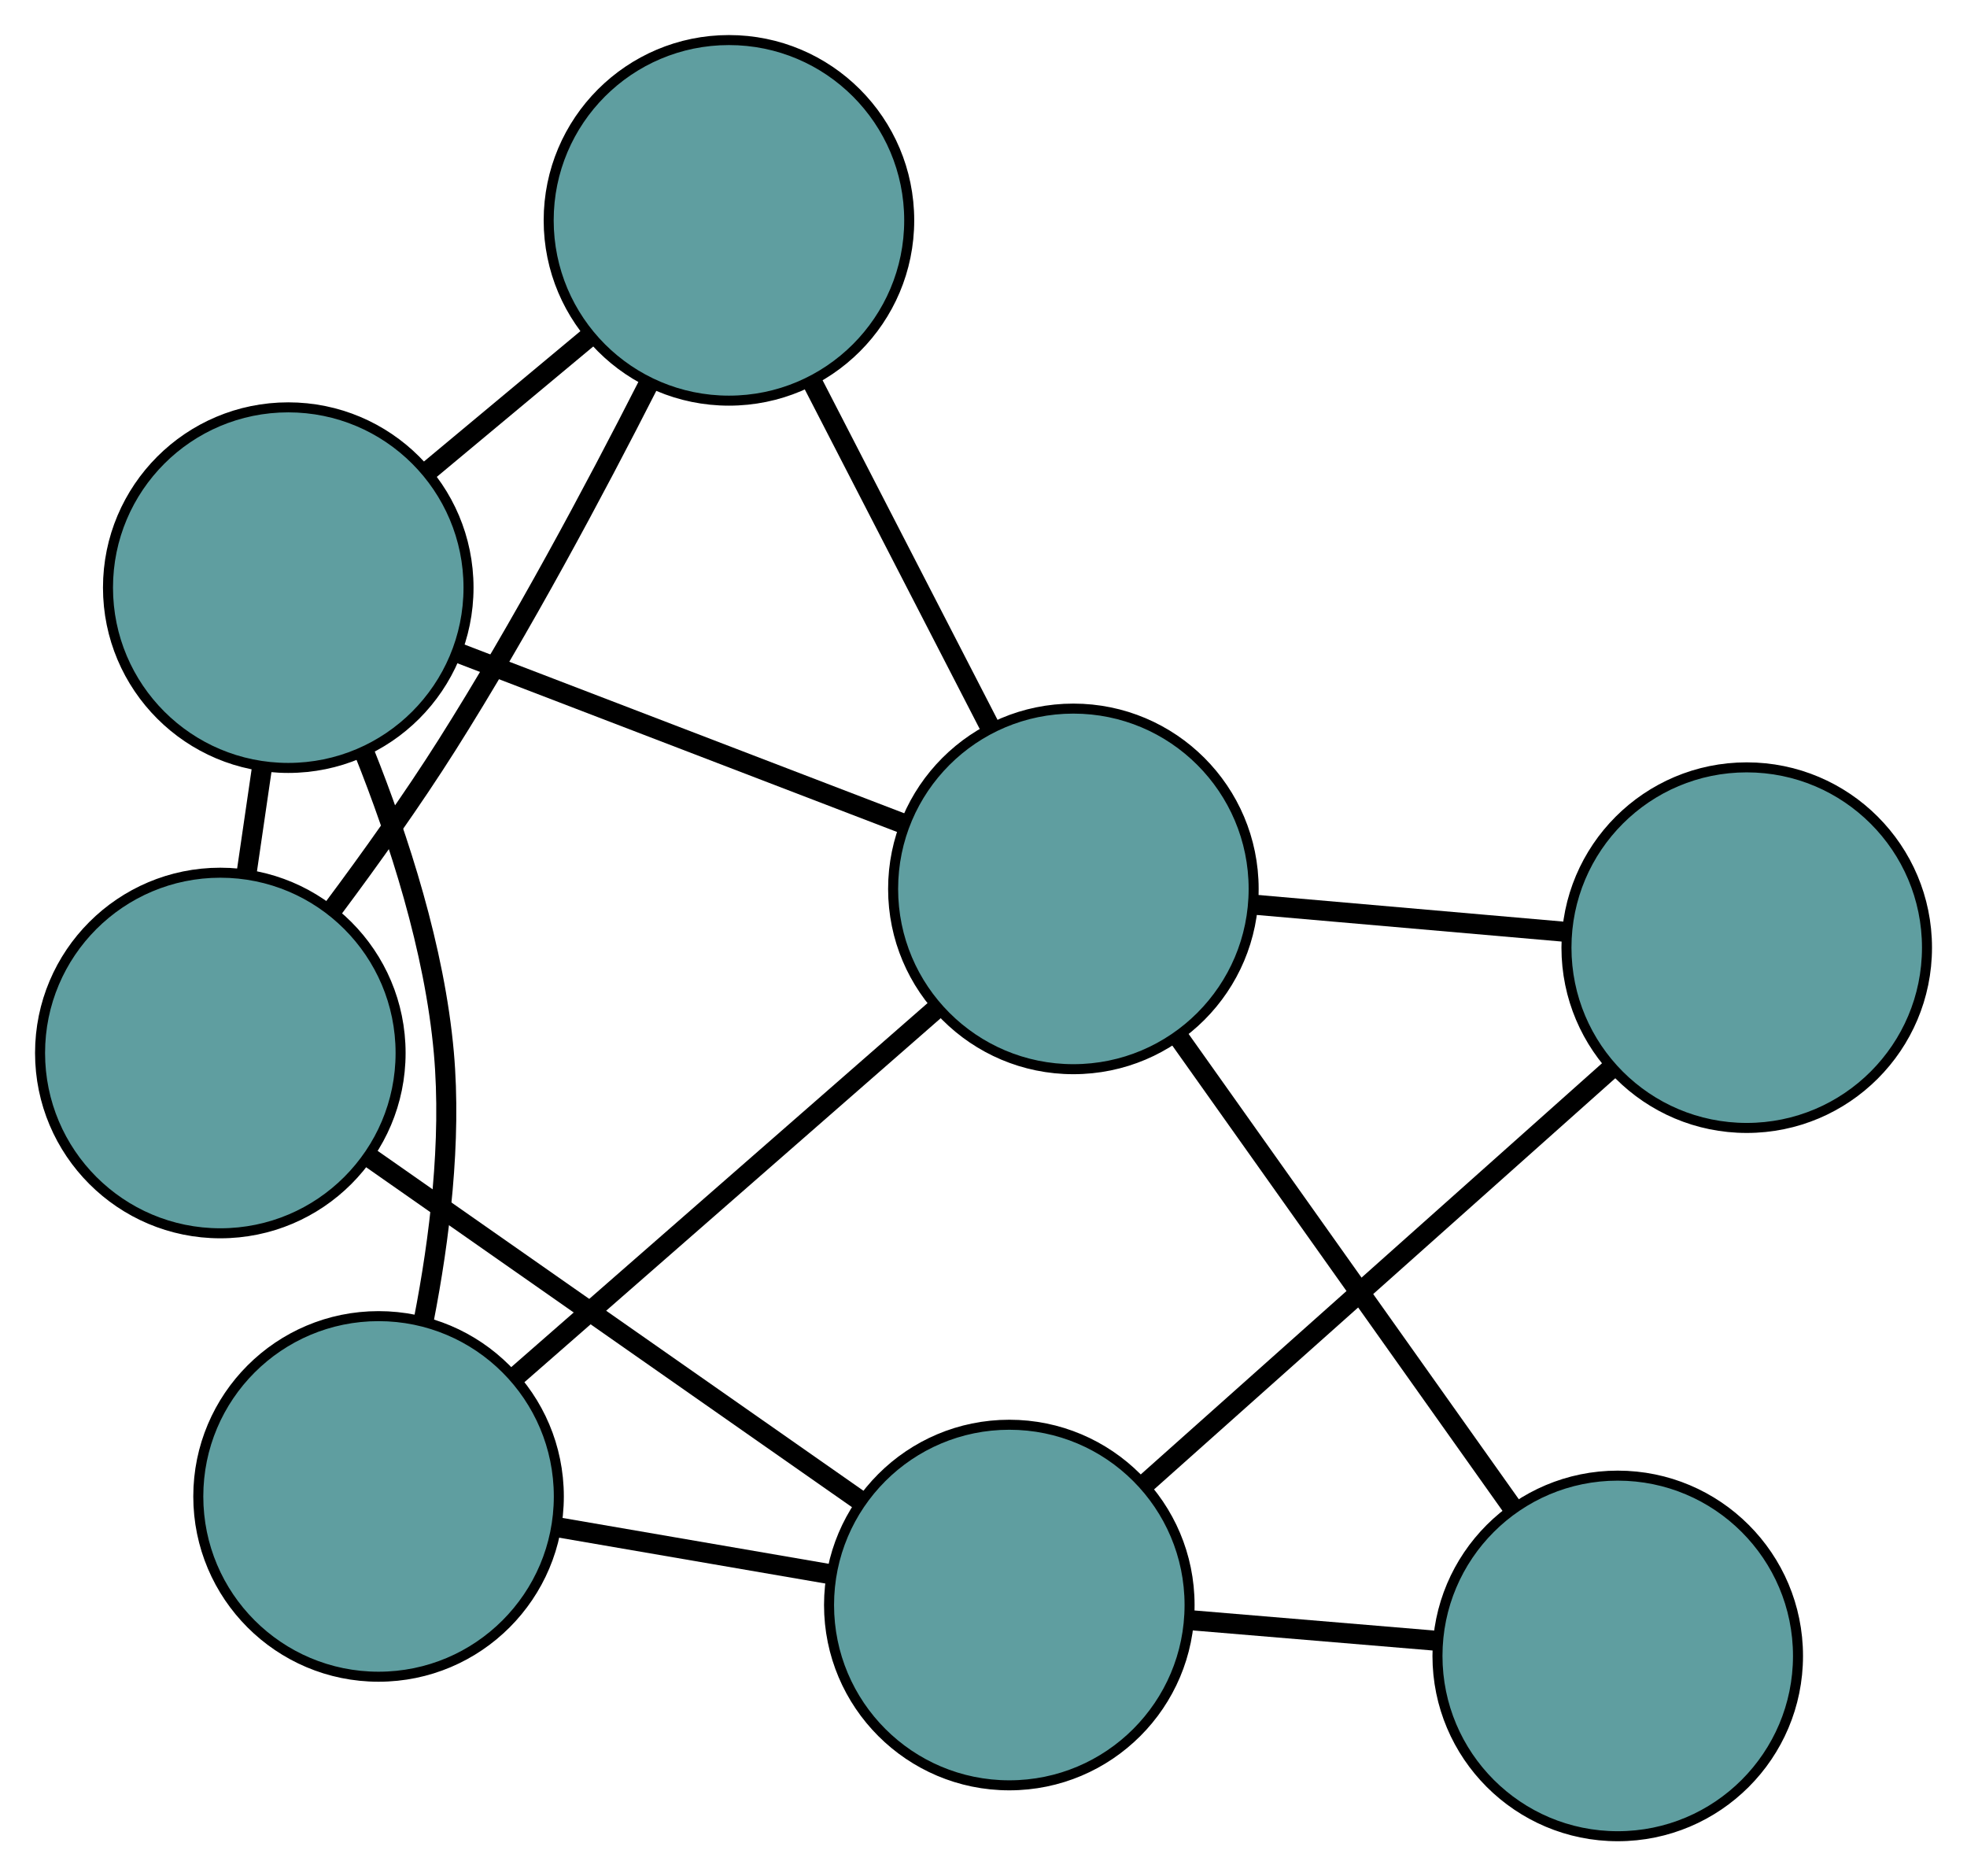 <?xml version="1.0" encoding="UTF-8" standalone="no"?>
<!DOCTYPE svg PUBLIC "-//W3C//DTD SVG 1.1//EN"
 "http://www.w3.org/Graphics/SVG/1.1/DTD/svg11.dtd">
<!-- Generated by graphviz version 2.36.0 (20140111.2315)
 -->
<!-- Title: G Pages: 1 -->
<svg width="100%" height="100%"
 viewBox="0.00 0.00 196.41 187.32" xmlns="http://www.w3.org/2000/svg" xmlns:xlink="http://www.w3.org/1999/xlink">
<g id="graph0" class="graph" transform="scale(1 1) rotate(0) translate(4 183.325)">
<title>G</title>
<!-- 0 -->
<g id="node1" class="node"><title>0</title>
<ellipse fill="cadetblue" stroke="black" cx="18" cy="-78.195" rx="18" ry="18"/>
</g>
<!-- 4 -->
<g id="node5" class="node"><title>4</title>
<ellipse fill="cadetblue" stroke="black" cx="68.787" cy="-161.325" rx="18" ry="18"/>
</g>
<!-- 0&#45;&#45;4 -->
<g id="edge1" class="edge"><title>0&#45;&#45;4</title>
<path fill="none" stroke="black" stroke-width="2" d="M29.256,-92.602C33.033,-97.661 37.164,-103.454 40.636,-108.944 48.03,-120.637 55.396,-134.44 60.738,-144.941"/>
</g>
<!-- 5 -->
<g id="node6" class="node"><title>5</title>
<ellipse fill="cadetblue" stroke="black" cx="24.783" cy="-124.656" rx="18" ry="18"/>
</g>
<!-- 0&#45;&#45;5 -->
<g id="edge2" class="edge"><title>0&#45;&#45;5</title>
<path fill="none" stroke="black" stroke-width="2" d="M20.603,-96.026C21.111,-99.506 21.644,-103.157 22.153,-106.643"/>
</g>
<!-- 6 -->
<g id="node7" class="node"><title>6</title>
<ellipse fill="cadetblue" stroke="black" cx="96.782" cy="-23.081" rx="18" ry="18"/>
</g>
<!-- 0&#45;&#45;6 -->
<g id="edge3" class="edge"><title>0&#45;&#45;6</title>
<path fill="none" stroke="black" stroke-width="2" d="M32.818,-67.829C46.903,-57.975 67.967,-43.239 82.03,-33.401"/>
</g>
<!-- 1 -->
<g id="node2" class="node"><title>1</title>
<ellipse fill="cadetblue" stroke="black" cx="33.8" cy="-33.924" rx="18" ry="18"/>
</g>
<!-- 1&#45;&#45;5 -->
<g id="edge4" class="edge"><title>1&#45;&#45;5</title>
<path fill="none" stroke="black" stroke-width="2" d="M38.314,-51.542C39.894,-59.641 41.102,-69.39 40.32,-78.216 39.405,-88.548 35.833,-99.579 32.345,-108.297"/>
</g>
<!-- 1&#45;&#45;6 -->
<g id="edge5" class="edge"><title>1&#45;&#45;6</title>
<path fill="none" stroke="black" stroke-width="2" d="M51.68,-30.846C60.117,-29.393 70.169,-27.663 78.639,-26.204"/>
</g>
<!-- 7 -->
<g id="node8" class="node"><title>7</title>
<ellipse fill="cadetblue" stroke="black" cx="103.18" cy="-94.579" rx="18" ry="18"/>
</g>
<!-- 1&#45;&#45;7 -->
<g id="edge6" class="edge"><title>1&#45;&#45;7</title>
<path fill="none" stroke="black" stroke-width="2" d="M47.507,-45.907C59.671,-56.541 77.347,-71.994 89.501,-82.62"/>
</g>
<!-- 2 -->
<g id="node3" class="node"><title>2</title>
<ellipse fill="cadetblue" stroke="black" cx="157.535" cy="-18" rx="18" ry="18"/>
</g>
<!-- 2&#45;&#45;6 -->
<g id="edge7" class="edge"><title>2&#45;&#45;6</title>
<path fill="none" stroke="black" stroke-width="2" d="M139.308,-19.524C131.618,-20.168 122.685,-20.915 114.997,-21.558"/>
</g>
<!-- 2&#45;&#45;7 -->
<g id="edge8" class="edge"><title>2&#45;&#45;7</title>
<path fill="none" stroke="black" stroke-width="2" d="M147.055,-32.765C137.43,-46.325 123.243,-66.313 113.628,-79.859"/>
</g>
<!-- 3 -->
<g id="node4" class="node"><title>3</title>
<ellipse fill="cadetblue" stroke="black" cx="170.415" cy="-88.713" rx="18" ry="18"/>
</g>
<!-- 3&#45;&#45;6 -->
<g id="edge9" class="edge"><title>3&#45;&#45;6</title>
<path fill="none" stroke="black" stroke-width="2" d="M156.91,-76.675C143.707,-64.907 123.71,-47.083 110.451,-35.265"/>
</g>
<!-- 3&#45;&#45;7 -->
<g id="edge10" class="edge"><title>3&#45;&#45;7</title>
<path fill="none" stroke="black" stroke-width="2" d="M152.397,-90.285C142.751,-91.127 130.902,-92.16 121.248,-93.002"/>
</g>
<!-- 4&#45;&#45;5 -->
<g id="edge11" class="edge"><title>4&#45;&#45;5</title>
<path fill="none" stroke="black" stroke-width="2" d="M54.864,-149.723C49.728,-145.442 43.909,-140.594 38.767,-136.309"/>
</g>
<!-- 4&#45;&#45;7 -->
<g id="edge12" class="edge"><title>4&#45;&#45;7</title>
<path fill="none" stroke="black" stroke-width="2" d="M77.113,-145.167C82.52,-134.673 89.539,-121.052 94.931,-110.587"/>
</g>
<!-- 5&#45;&#45;7 -->
<g id="edge13" class="edge"><title>5&#45;&#45;7</title>
<path fill="none" stroke="black" stroke-width="2" d="M41.794,-118.13C54.944,-113.085 73.061,-106.134 86.202,-101.092"/>
</g>
</g>
</svg>


